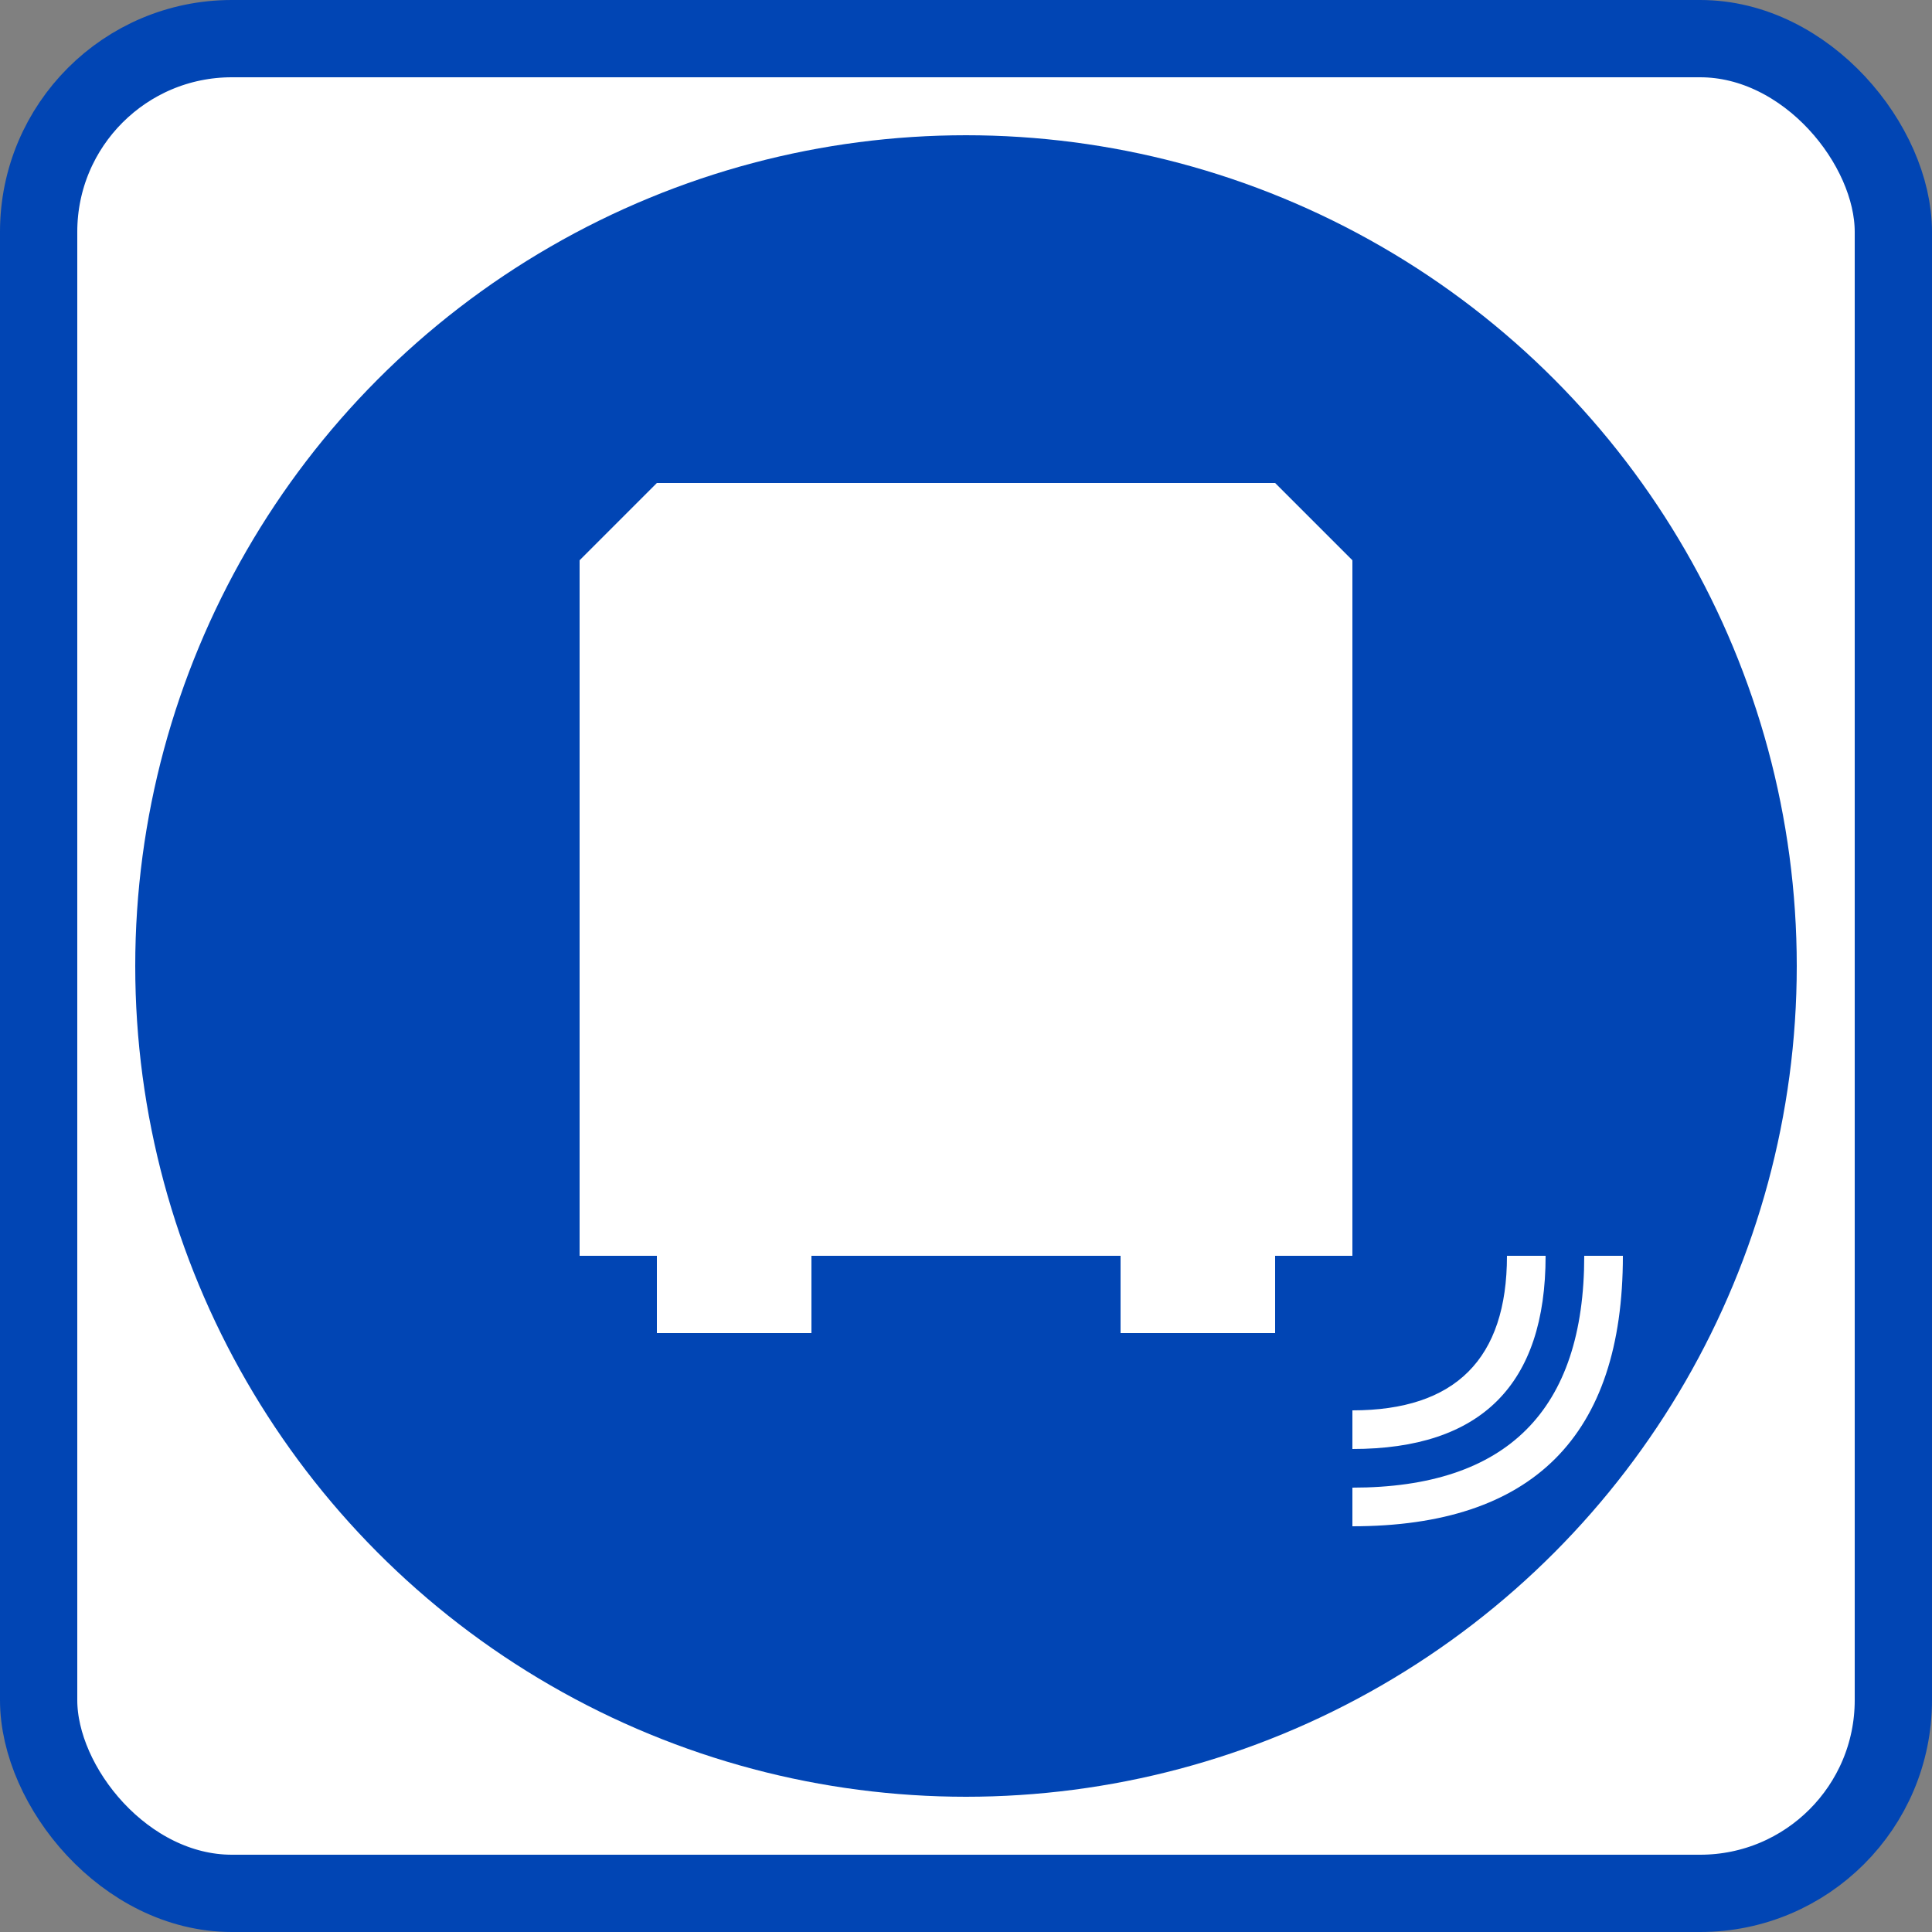 <svg xmlns="http://www.w3.org/2000/svg" width="15" height="15" viewBox="0 0 10 10">
  <rect x="0" y="0" width="10" height="10" fill="#808080" stroke="none"/>
  <rect fill="#fff" stroke="#0145b4" stroke-width=".4" width="9.6" height="9.6" ry="1" x=".2" y=".2" />
  <circle cx="5" cy="5" fill="#0145b4" r="4.3" />
  <path fill="#fff" d="M3 2.9 3.4 2.5 6.6 2.5 7 2.9 7 6.5 6.6 6.5 6.6 6.9 5.8 6.9 5.8 6.5 4.2 6.5 4.2 6.9 3.4 6.9 3.4 6.5 3 6.5ZM7 7.5Q8 7.5 8 6.5L7.8 6.5Q7.8 7.3 7 7.3ZM7 7.7 7 7.9Q8.4 7.9 8.4 6.5L8.2 6.5Q8.2 7.7 7 7.7" />
</svg>
